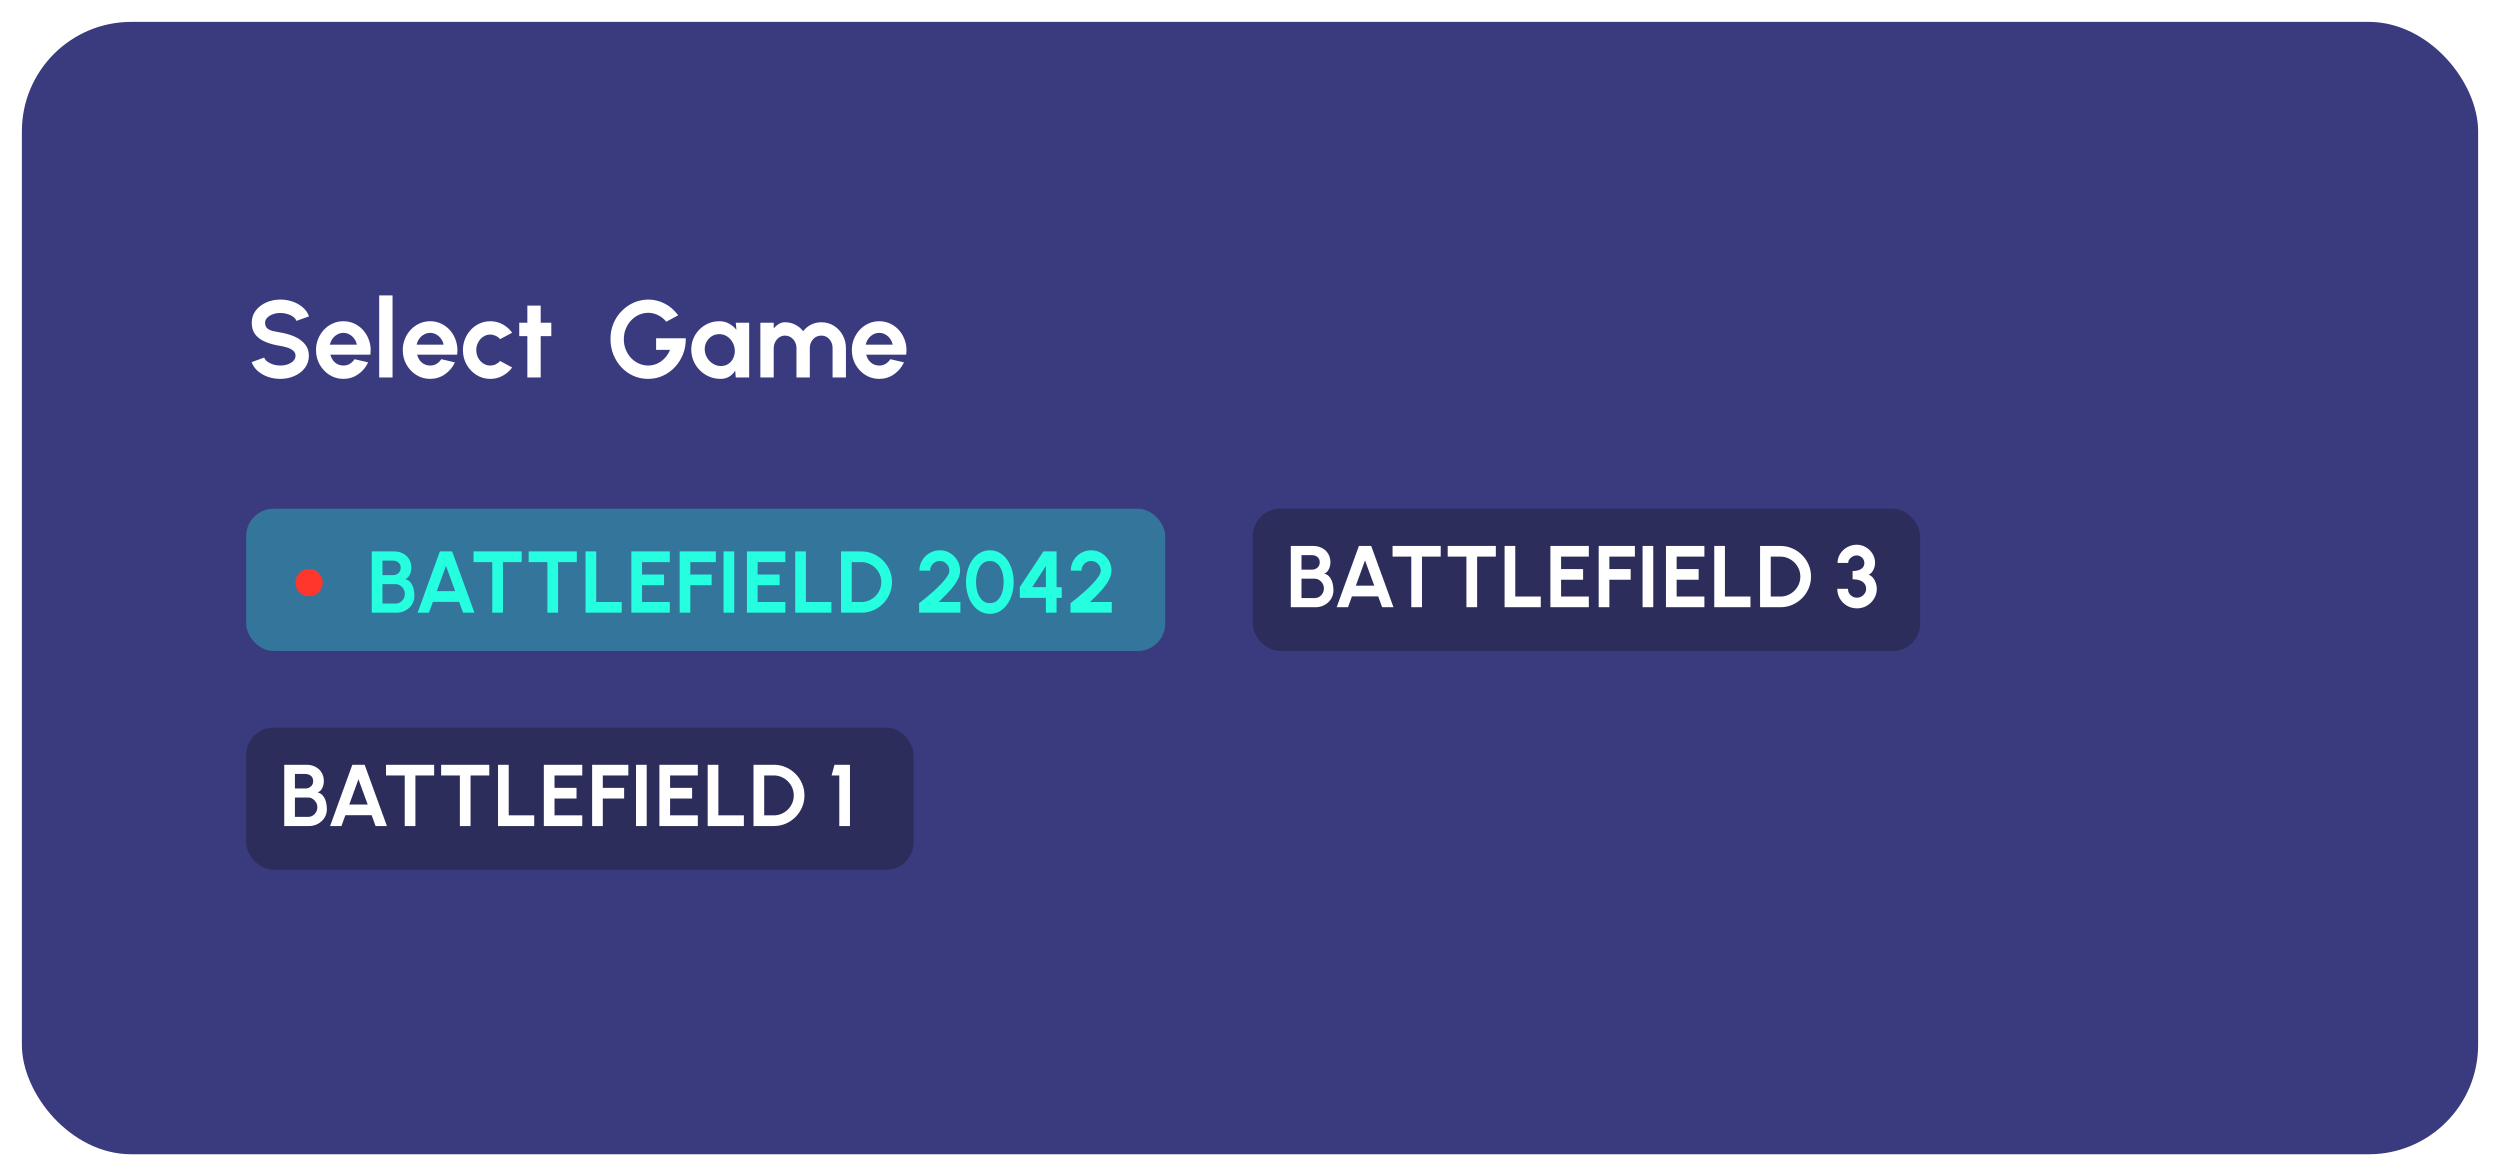<svg width="457" height="215" viewBox="0 0 457 215" fill="none" xmlns="http://www.w3.org/2000/svg">
<g filter="url(#filter0_d_24_192)">
<rect x="4" width="449" height="207" rx="20" fill="#3A3A7E"/>
</g>
<rect x="45" y="133" width="122" height="26" rx="5" fill="#2D2D5C"/>
<path d="M51.96 151V139.8H56.04C56.632 139.8 57.165 139.923 57.64 140.168C58.12 140.408 58.499 140.755 58.776 141.208C59.059 141.656 59.2 142.187 59.2 142.8C59.2 143.072 59.16 143.347 59.08 143.624C59 143.901 58.877 144.152 58.712 144.376C58.547 144.595 58.333 144.757 58.072 144.864C58.419 144.949 58.701 145.104 58.92 145.328C59.139 145.552 59.309 145.816 59.432 146.12C59.555 146.419 59.637 146.725 59.68 147.04C59.728 147.349 59.752 147.637 59.752 147.904C59.752 148.496 59.605 149.024 59.312 149.488C59.019 149.952 58.624 150.32 58.128 150.592C57.637 150.864 57.093 151 56.496 151H51.96ZM53.912 149.328H56.296C56.616 149.328 56.904 149.251 57.16 149.096C57.416 148.941 57.621 148.728 57.776 148.456C57.931 148.184 58.008 147.875 58.008 147.528C58.008 147.229 57.931 146.947 57.776 146.68C57.621 146.413 57.416 146.197 57.16 146.032C56.904 145.867 56.616 145.784 56.296 145.784H53.912V149.328ZM53.912 144.136H55.816C56.211 144.136 56.547 144.013 56.824 143.768C57.107 143.523 57.248 143.197 57.248 142.792C57.248 142.36 57.107 142.035 56.824 141.816C56.547 141.592 56.211 141.48 55.816 141.48H53.912V144.136ZM64.407 139.8H66.655L70.727 151H68.655L67.935 149.016H63.135L62.415 151H60.343L64.407 139.8ZM63.847 147.064H67.215L65.527 142.448L63.847 147.064ZM79.362 139.8V141.752H75.938V151H73.986V141.752H70.562V139.8H79.362ZM89.44 139.8V141.752H86.016V151H84.064V141.752H80.64V139.8H89.44ZM91.038 151V139.8H92.99V149.048H97.654V151H91.038ZM99.413 151V139.8H106.437V141.752H101.365V144.024H105.389V145.976H101.365V149.048H106.437V151H99.413ZM108.241 151V139.8H114.857V141.752H110.193V144.024H114.089V145.976H110.193V151H108.241ZM116.263 151V139.8H118.215V151H116.263ZM120.538 151V139.8H127.562V141.752H122.49V144.024H126.514V145.976H122.49V149.048H127.562V151H120.538ZM129.366 151V139.8H131.318V149.048H135.982V151H129.366ZM137.741 151V139.8H141.453C142.227 139.8 142.949 139.947 143.621 140.24C144.299 140.528 144.893 140.931 145.405 141.448C145.923 141.96 146.325 142.555 146.613 143.232C146.907 143.904 147.053 144.627 147.053 145.4C147.053 146.173 146.907 146.899 146.613 147.576C146.325 148.248 145.923 148.843 145.405 149.36C144.893 149.872 144.299 150.275 143.621 150.568C142.949 150.856 142.227 151 141.453 151H137.741ZM139.693 149.048H141.453C141.949 149.048 142.416 148.955 142.853 148.768C143.296 148.576 143.685 148.315 144.021 147.984C144.357 147.648 144.621 147.261 144.813 146.824C145.005 146.381 145.101 145.907 145.101 145.4C145.101 144.893 145.005 144.421 144.813 143.984C144.621 143.547 144.357 143.16 144.021 142.824C143.685 142.488 143.299 142.227 142.861 142.04C142.424 141.848 141.955 141.752 141.453 141.752H139.693V149.048ZM153.423 151V141.752H152.015L152.543 139.8H155.375V151H153.423Z" fill="white"/>
<rect x="229" y="93" width="122" height="26" rx="5" fill="#2D2D5C"/>
<path d="M235.96 111V99.8H240.04C240.632 99.8 241.165 99.923 241.64 100.168C242.12 100.408 242.499 100.755 242.776 101.208C243.059 101.656 243.2 102.187 243.2 102.8C243.2 103.072 243.16 103.347 243.08 103.624C243 103.901 242.877 104.152 242.712 104.376C242.547 104.595 242.333 104.757 242.072 104.864C242.419 104.949 242.701 105.104 242.92 105.328C243.139 105.552 243.309 105.816 243.432 106.12C243.555 106.419 243.637 106.725 243.68 107.04C243.728 107.349 243.752 107.637 243.752 107.904C243.752 108.496 243.605 109.024 243.312 109.488C243.019 109.952 242.624 110.32 242.128 110.592C241.637 110.864 241.093 111 240.496 111H235.96ZM237.912 109.328H240.296C240.616 109.328 240.904 109.251 241.16 109.096C241.416 108.941 241.621 108.728 241.776 108.456C241.931 108.184 242.008 107.875 242.008 107.528C242.008 107.229 241.931 106.947 241.776 106.68C241.621 106.413 241.416 106.197 241.16 106.032C240.904 105.867 240.616 105.784 240.296 105.784H237.912V109.328ZM237.912 104.136H239.816C240.211 104.136 240.547 104.013 240.824 103.768C241.107 103.523 241.248 103.197 241.248 102.792C241.248 102.36 241.107 102.035 240.824 101.816C240.547 101.592 240.211 101.48 239.816 101.48H237.912V104.136ZM248.407 99.8H250.655L254.727 111H252.655L251.935 109.016H247.135L246.415 111H244.343L248.407 99.8ZM247.847 107.064H251.215L249.527 102.448L247.847 107.064ZM263.362 99.8V101.752H259.938V111H257.986V101.752H254.562V99.8H263.362ZM273.44 99.8V101.752H270.016V111H268.064V101.752H264.64V99.8H273.44ZM275.038 111V99.8H276.99V109.048H281.654V111H275.038ZM283.413 111V99.8H290.437V101.752H285.365V104.024H289.389V105.976H285.365V109.048H290.437V111H283.413ZM292.241 111V99.8H298.857V101.752H294.193V104.024H298.089V105.976H294.193V111H292.241ZM300.263 111V99.8H302.215V111H300.263ZM304.538 111V99.8H311.562V101.752H306.49V104.024H310.514V105.976H306.49V109.048H311.562V111H304.538ZM313.366 111V99.8H315.318V109.048H319.982V111H313.366ZM321.741 111V99.8H325.453C326.227 99.8 326.949 99.947 327.621 100.24C328.299 100.528 328.893 100.931 329.405 101.448C329.923 101.96 330.325 102.555 330.613 103.232C330.907 103.904 331.053 104.627 331.053 105.4C331.053 106.173 330.907 106.899 330.613 107.576C330.325 108.248 329.923 108.843 329.405 109.36C328.893 109.872 328.299 110.275 327.621 110.568C326.949 110.856 326.227 111 325.453 111H321.741ZM323.693 109.048H325.453C325.949 109.048 326.416 108.955 326.853 108.768C327.296 108.576 327.685 108.315 328.021 107.984C328.357 107.648 328.621 107.261 328.813 106.824C329.005 106.381 329.101 105.907 329.101 105.4C329.101 104.893 329.005 104.421 328.813 103.984C328.621 103.547 328.357 103.16 328.021 102.824C327.685 102.488 327.299 102.227 326.861 102.04C326.424 101.848 325.955 101.752 325.453 101.752H323.693V109.048ZM339.463 111.208C338.786 111.208 338.175 111.048 337.631 110.728C337.087 110.408 336.655 109.979 336.335 109.44C336.015 108.896 335.855 108.293 335.855 107.632H337.807C337.807 107.931 337.876 108.203 338.015 108.448C338.159 108.693 338.356 108.891 338.607 109.04C338.858 109.184 339.143 109.256 339.463 109.256C339.756 109.256 340.028 109.184 340.279 109.04C340.535 108.891 340.74 108.693 340.895 108.448C341.05 108.203 341.127 107.931 341.127 107.632C341.127 107.243 341.023 106.92 340.815 106.664C340.607 106.403 340.316 106.208 339.943 106.08C339.575 105.952 339.146 105.888 338.655 105.888V104.384C339.316 104.384 339.839 104.259 340.223 104.008C340.612 103.757 340.807 103.389 340.807 102.904C340.807 102.653 340.743 102.424 340.615 102.216C340.487 102.008 340.316 101.843 340.103 101.72C339.895 101.592 339.666 101.528 339.415 101.528C339.159 101.528 338.911 101.592 338.671 101.72C338.431 101.843 338.234 102.008 338.079 102.216C337.93 102.424 337.855 102.653 337.855 102.904H335.903C335.903 102.445 335.996 102.016 336.183 101.616C336.37 101.211 336.626 100.856 336.951 100.552C337.282 100.248 337.655 100.011 338.071 99.84C338.492 99.664 338.932 99.576 339.391 99.576C339.994 99.576 340.551 99.725 341.063 100.024C341.575 100.323 341.986 100.723 342.295 101.224C342.604 101.725 342.759 102.285 342.759 102.904C342.759 103.336 342.658 103.76 342.455 104.176C342.252 104.592 341.964 104.885 341.591 105.056C341.916 105.173 342.188 105.371 342.407 105.648C342.626 105.92 342.791 106.232 342.903 106.584C343.02 106.931 343.079 107.28 343.079 107.632C343.079 108.288 342.914 108.888 342.583 109.432C342.252 109.971 341.812 110.403 341.263 110.728C340.719 111.048 340.119 111.208 339.463 111.208Z" fill="white"/>
<path d="M51.24 69.26C50.467 69.26 49.723 69.14 49.01 68.9C48.303 68.653 47.683 68.303 47.15 67.85C46.617 67.39 46.233 66.84 46 66.2L48.29 65.36C48.383 65.627 48.573 65.87 48.86 66.09C49.147 66.31 49.497 66.487 49.91 66.62C50.323 66.753 50.767 66.82 51.24 66.82C51.727 66.82 52.18 66.747 52.6 66.6C53.027 66.447 53.37 66.237 53.63 65.97C53.89 65.697 54.02 65.38 54.02 65.02C54.02 64.653 53.883 64.353 53.61 64.12C53.337 63.88 52.987 63.69 52.56 63.55C52.133 63.41 51.693 63.303 51.24 63.23C50.247 63.077 49.357 62.84 48.57 62.52C47.783 62.2 47.16 61.757 46.7 61.19C46.247 60.623 46.02 59.89 46.02 58.99C46.02 58.143 46.263 57.403 46.75 56.77C47.237 56.137 47.877 55.643 48.67 55.29C49.463 54.937 50.32 54.76 51.24 54.76C52.007 54.76 52.747 54.88 53.46 55.12C54.173 55.36 54.797 55.71 55.33 56.17C55.87 56.63 56.257 57.183 56.49 57.83L54.19 58.66C54.097 58.393 53.907 58.15 53.62 57.93C53.333 57.71 52.983 57.537 52.57 57.41C52.157 57.277 51.713 57.21 51.24 57.21C50.767 57.203 50.317 57.28 49.89 57.44C49.47 57.593 49.127 57.803 48.86 58.07C48.593 58.337 48.46 58.643 48.46 58.99C48.46 59.437 48.583 59.773 48.83 60C49.083 60.227 49.42 60.393 49.84 60.5C50.26 60.6 50.727 60.693 51.24 60.78C52.173 60.927 53.037 61.173 53.83 61.52C54.623 61.867 55.26 62.33 55.74 62.91C56.22 63.483 56.46 64.187 56.46 65.02C56.46 65.867 56.22 66.61 55.74 67.25C55.26 67.883 54.623 68.377 53.83 68.73C53.037 69.083 52.173 69.26 51.24 69.26ZM62.768 69.26C61.848 69.26 61.008 69.023 60.248 68.55C59.495 68.077 58.891 67.44 58.438 66.64C57.991 65.84 57.768 64.957 57.768 63.99C57.768 63.263 57.898 62.583 58.158 61.95C58.418 61.31 58.775 60.75 59.228 60.27C59.688 59.783 60.221 59.403 60.828 59.13C61.435 58.857 62.081 58.72 62.768 58.72C63.548 58.72 64.261 58.887 64.908 59.22C65.561 59.547 66.115 59.997 66.568 60.57C67.021 61.143 67.351 61.797 67.558 62.53C67.765 63.263 67.811 64.03 67.698 64.83H60.388C60.481 65.203 60.635 65.54 60.848 65.84C61.061 66.133 61.331 66.37 61.658 66.55C61.985 66.723 62.355 66.813 62.768 66.82C63.195 66.827 63.581 66.727 63.928 66.52C64.281 66.307 64.575 66.02 64.808 65.66L67.298 66.24C66.891 67.127 66.285 67.853 65.478 68.42C64.671 68.98 63.768 69.26 62.768 69.26ZM60.308 63H65.228C65.155 62.6 64.998 62.24 64.758 61.92C64.525 61.593 64.235 61.333 63.888 61.14C63.541 60.947 63.168 60.85 62.768 60.85C62.368 60.85 61.998 60.947 61.658 61.14C61.318 61.327 61.028 61.583 60.788 61.91C60.555 62.23 60.395 62.593 60.308 63ZM69.317 69V54H71.757V69H69.317ZM78.627 69.26C77.707 69.26 76.867 69.023 76.107 68.55C75.354 68.077 74.751 67.44 74.297 66.64C73.851 65.84 73.627 64.957 73.627 63.99C73.627 63.263 73.757 62.583 74.017 61.95C74.277 61.31 74.634 60.75 75.087 60.27C75.547 59.783 76.081 59.403 76.687 59.13C77.294 58.857 77.941 58.72 78.627 58.72C79.407 58.72 80.121 58.887 80.767 59.22C81.421 59.547 81.974 59.997 82.427 60.57C82.881 61.143 83.211 61.797 83.417 62.53C83.624 63.263 83.671 64.03 83.557 64.83H76.247C76.341 65.203 76.494 65.54 76.707 65.84C76.921 66.133 77.191 66.37 77.517 66.55C77.844 66.723 78.214 66.813 78.627 66.82C79.054 66.827 79.441 66.727 79.787 66.52C80.141 66.307 80.434 66.02 80.667 65.66L83.157 66.24C82.751 67.127 82.144 67.853 81.337 68.42C80.531 68.98 79.627 69.26 78.627 69.26ZM76.167 63H81.087C81.014 62.6 80.857 62.24 80.617 61.92C80.384 61.593 80.094 61.333 79.747 61.14C79.401 60.947 79.027 60.85 78.627 60.85C78.227 60.85 77.857 60.947 77.517 61.14C77.177 61.327 76.887 61.583 76.647 61.91C76.414 62.23 76.254 62.593 76.167 63ZM91.423 65.99L93.623 67.18C93.163 67.807 92.587 68.31 91.893 68.69C91.2 69.07 90.443 69.26 89.623 69.26C88.703 69.26 87.863 69.023 87.103 68.55C86.35 68.077 85.747 67.443 85.293 66.65C84.847 65.85 84.623 64.967 84.623 64C84.623 63.267 84.753 62.583 85.013 61.95C85.273 61.31 85.63 60.75 86.083 60.27C86.543 59.783 87.077 59.403 87.683 59.13C88.29 58.857 88.937 58.72 89.623 58.72C90.443 58.72 91.2 58.91 91.893 59.29C92.587 59.67 93.163 60.18 93.623 60.82L91.423 62C91.19 61.733 90.913 61.527 90.593 61.38C90.28 61.233 89.957 61.16 89.623 61.16C89.143 61.16 88.71 61.293 88.323 61.56C87.937 61.82 87.63 62.167 87.403 62.6C87.177 63.027 87.063 63.493 87.063 64C87.063 64.5 87.177 64.967 87.403 65.4C87.63 65.827 87.937 66.17 88.323 66.43C88.71 66.69 89.143 66.82 89.623 66.82C89.97 66.82 90.3 66.747 90.613 66.6C90.927 66.447 91.197 66.243 91.423 65.99ZM100.779 61.44H98.839V69H96.399V61.44H94.919V59H96.399V55.86H98.839V59H100.779V61.44ZM118.476 69.26C117.503 69.26 116.596 69.07 115.756 68.69C114.923 68.31 114.196 67.787 113.576 67.12C112.956 66.447 112.469 65.673 112.116 64.8C111.769 63.92 111.596 62.98 111.596 61.98C111.596 60.927 111.783 59.96 112.156 59.08C112.536 58.2 113.053 57.437 113.706 56.79C114.359 56.143 115.099 55.643 115.926 55.29C116.759 54.937 117.626 54.76 118.526 54.76C119.533 54.76 120.509 54.997 121.456 55.47C122.409 55.937 123.249 56.66 123.976 57.64L121.796 58.81C121.349 58.263 120.836 57.857 120.256 57.59C119.683 57.317 119.096 57.18 118.496 57.18C117.909 57.18 117.346 57.3 116.806 57.54C116.273 57.78 115.796 58.12 115.376 58.56C114.963 58.993 114.636 59.507 114.396 60.1C114.156 60.687 114.036 61.33 114.036 62.03C114.036 62.69 114.153 63.313 114.386 63.9C114.619 64.48 114.939 64.99 115.346 65.43C115.759 65.863 116.236 66.203 116.776 66.45C117.316 66.697 117.896 66.82 118.516 66.82C118.929 66.82 119.333 66.757 119.726 66.63C120.126 66.497 120.499 66.307 120.846 66.06C121.199 65.813 121.513 65.513 121.786 65.16C122.066 64.807 122.299 64.407 122.486 63.96H119.936V61.83H125.356C125.383 62.85 125.223 63.807 124.876 64.7C124.529 65.593 124.039 66.383 123.406 67.07C122.773 67.757 122.036 68.293 121.196 68.68C120.356 69.067 119.449 69.26 118.476 69.26ZM134.505 59H136.945V69H134.495L134.395 67.76C134.115 68.207 133.748 68.57 133.295 68.85C132.848 69.123 132.321 69.26 131.715 69.26C130.975 69.26 130.281 69.12 129.635 68.84C128.988 68.56 128.418 68.173 127.925 67.68C127.431 67.187 127.048 66.617 126.775 65.97C126.501 65.323 126.365 64.63 126.365 63.89C126.365 63.177 126.495 62.507 126.755 61.88C127.015 61.253 127.381 60.703 127.855 60.23C128.328 59.757 128.875 59.387 129.495 59.12C130.115 58.853 130.781 58.72 131.495 58.72C132.161 58.72 132.755 58.867 133.275 59.16C133.801 59.453 134.248 59.827 134.615 60.28L134.505 59ZM131.785 66.91C132.318 66.91 132.781 66.773 133.175 66.5C133.568 66.227 133.865 65.863 134.065 65.41C134.271 64.95 134.355 64.443 134.315 63.89C134.268 63.37 134.115 62.9 133.855 62.48C133.595 62.053 133.261 61.713 132.855 61.46C132.448 61.207 131.991 61.08 131.485 61.08C130.958 61.08 130.485 61.217 130.065 61.49C129.651 61.763 129.331 62.13 129.105 62.59C128.878 63.043 128.788 63.55 128.835 64.11C128.888 64.623 129.055 65.093 129.335 65.52C129.615 65.94 129.968 66.277 130.395 66.53C130.828 66.783 131.291 66.91 131.785 66.91ZM138.995 69V59H141.435V60.01C141.728 59.683 142.038 59.42 142.365 59.22C142.698 59.013 143.075 58.91 143.495 58.91C144.175 58.91 144.795 59.053 145.355 59.34C145.921 59.62 146.408 60.02 146.815 60.54C147.221 60.02 147.708 59.62 148.275 59.34C148.841 59.053 149.461 58.91 150.135 58.91C150.995 58.91 151.761 59.123 152.435 59.55C153.115 59.977 153.651 60.55 154.045 61.27C154.438 61.983 154.635 62.773 154.635 63.64V69H152.195V63.64C152.195 63.213 152.108 62.83 151.935 62.49C151.761 62.143 151.518 61.867 151.205 61.66C150.898 61.453 150.541 61.35 150.135 61.35C149.728 61.35 149.365 61.453 149.045 61.66C148.731 61.867 148.485 62.143 148.305 62.49C148.125 62.83 148.035 63.213 148.035 63.64V69H145.595V63.64C145.595 63.213 145.501 62.83 145.315 62.49C145.135 62.143 144.885 61.867 144.565 61.66C144.251 61.453 143.895 61.35 143.495 61.35C143.108 61.35 142.758 61.457 142.445 61.67C142.131 61.883 141.885 62.167 141.705 62.52C141.525 62.873 141.435 63.26 141.435 63.68V69H138.995ZM160.717 69.26C159.797 69.26 158.957 69.023 158.197 68.55C157.444 68.077 156.841 67.44 156.387 66.64C155.941 65.84 155.717 64.957 155.717 63.99C155.717 63.263 155.847 62.583 156.107 61.95C156.367 61.31 156.724 60.75 157.177 60.27C157.637 59.783 158.171 59.403 158.777 59.13C159.384 58.857 160.031 58.72 160.717 58.72C161.497 58.72 162.211 58.887 162.857 59.22C163.511 59.547 164.064 59.997 164.517 60.57C164.971 61.143 165.301 61.797 165.507 62.53C165.714 63.263 165.761 64.03 165.647 64.83H158.337C158.431 65.203 158.584 65.54 158.797 65.84C159.011 66.133 159.281 66.37 159.607 66.55C159.934 66.723 160.304 66.813 160.717 66.82C161.144 66.827 161.531 66.727 161.877 66.52C162.231 66.307 162.524 66.02 162.757 65.66L165.247 66.24C164.841 67.127 164.234 67.853 163.427 68.42C162.621 68.98 161.717 69.26 160.717 69.26ZM158.257 63H163.177C163.104 62.6 162.947 62.24 162.707 61.92C162.474 61.593 162.184 61.333 161.837 61.14C161.491 60.947 161.117 60.85 160.717 60.85C160.317 60.85 159.947 60.947 159.607 61.14C159.267 61.327 158.977 61.583 158.737 61.91C158.504 62.23 158.344 62.593 158.257 63Z" fill="white"/>
<rect x="45" y="93" width="168" height="26" rx="5" fill="#26FFDF" fill-opacity="0.3"/>
<path d="M67.96 112V100.8H72.04C72.632 100.8 73.165 100.923 73.64 101.168C74.12 101.408 74.499 101.755 74.776 102.208C75.059 102.656 75.2 103.187 75.2 103.8C75.2 104.072 75.16 104.347 75.08 104.624C75 104.901 74.877 105.152 74.712 105.376C74.547 105.595 74.333 105.757 74.072 105.864C74.419 105.949 74.701 106.104 74.92 106.328C75.139 106.552 75.309 106.816 75.432 107.12C75.555 107.419 75.637 107.725 75.68 108.04C75.728 108.349 75.752 108.637 75.752 108.904C75.752 109.496 75.605 110.024 75.312 110.488C75.019 110.952 74.624 111.32 74.128 111.592C73.637 111.864 73.093 112 72.496 112H67.96ZM69.912 110.328H72.296C72.616 110.328 72.904 110.251 73.16 110.096C73.416 109.941 73.621 109.728 73.776 109.456C73.931 109.184 74.008 108.875 74.008 108.528C74.008 108.229 73.931 107.947 73.776 107.68C73.621 107.413 73.416 107.197 73.16 107.032C72.904 106.867 72.616 106.784 72.296 106.784H69.912V110.328ZM69.912 105.136H71.816C72.211 105.136 72.547 105.013 72.824 104.768C73.107 104.523 73.248 104.197 73.248 103.792C73.248 103.36 73.107 103.035 72.824 102.816C72.547 102.592 72.211 102.48 71.816 102.48H69.912V105.136ZM80.407 100.8H82.655L86.727 112H84.655L83.935 110.016H79.135L78.415 112H76.343L80.407 100.8ZM79.847 108.064H83.215L81.527 103.448L79.847 108.064ZM95.362 100.8V102.752H91.938V112H89.986V102.752H86.562V100.8H95.362ZM105.44 100.8V102.752H102.016V112H100.064V102.752H96.64V100.8H105.44ZM107.038 112V100.8H108.99V110.048H113.654V112H107.038ZM115.413 112V100.8H122.437V102.752H117.365V105.024H121.389V106.976H117.365V110.048H122.437V112H115.413ZM124.241 112V100.8H130.857V102.752H126.193V105.024H130.089V106.976H126.193V112H124.241ZM132.263 112V100.8H134.215V112H132.263ZM136.538 112V100.8H143.562V102.752H138.49V105.024H142.514V106.976H138.49V110.048H143.562V112H136.538ZM145.366 112V100.8H147.318V110.048H151.982V112H145.366ZM153.741 112V100.8H157.453C158.227 100.8 158.949 100.947 159.621 101.24C160.299 101.528 160.893 101.931 161.405 102.448C161.923 102.96 162.325 103.555 162.613 104.232C162.907 104.904 163.053 105.627 163.053 106.4C163.053 107.173 162.907 107.899 162.613 108.576C162.325 109.248 161.923 109.843 161.405 110.36C160.893 110.872 160.299 111.275 159.621 111.568C158.949 111.856 158.227 112 157.453 112H153.741ZM155.693 110.048H157.453C157.949 110.048 158.416 109.955 158.853 109.768C159.296 109.576 159.685 109.315 160.021 108.984C160.357 108.648 160.621 108.261 160.813 107.824C161.005 107.381 161.101 106.907 161.101 106.4C161.101 105.893 161.005 105.421 160.813 104.984C160.621 104.547 160.357 104.16 160.021 103.824C159.685 103.488 159.299 103.227 158.861 103.04C158.424 102.848 157.955 102.752 157.453 102.752H155.693V110.048ZM168.015 112V110.256C168.362 109.995 168.772 109.672 169.247 109.288C169.722 108.899 170.21 108.48 170.711 108.032C171.212 107.579 171.676 107.125 172.103 106.672C172.53 106.219 172.876 105.787 173.143 105.376C173.415 104.965 173.551 104.613 173.551 104.32C173.551 103.995 173.471 103.699 173.311 103.432C173.151 103.16 172.938 102.944 172.671 102.784C172.41 102.624 172.116 102.544 171.791 102.544C171.466 102.544 171.17 102.624 170.903 102.784C170.636 102.944 170.423 103.16 170.263 103.432C170.103 103.699 170.023 103.995 170.023 104.32H168.071C168.071 103.616 168.242 102.984 168.583 102.424C168.924 101.859 169.375 101.413 169.935 101.088C170.5 100.757 171.119 100.592 171.791 100.592C172.474 100.592 173.095 100.76 173.655 101.096C174.215 101.427 174.663 101.875 174.999 102.44C175.335 103.005 175.503 103.632 175.503 104.32C175.503 104.683 175.436 105.048 175.303 105.416C175.17 105.784 174.983 106.155 174.743 106.528C174.503 106.901 174.22 107.28 173.895 107.664C173.57 108.043 173.21 108.432 172.815 108.832C172.426 109.227 172.015 109.632 171.583 110.048H175.559V112H168.015ZM180.949 112.208C180.299 112.208 179.707 112.059 179.173 111.76C178.64 111.456 178.179 111.037 177.789 110.504C177.405 109.971 177.109 109.355 176.901 108.656C176.693 107.952 176.589 107.2 176.589 106.4C176.589 105.6 176.693 104.851 176.901 104.152C177.109 103.448 177.405 102.829 177.789 102.296C178.179 101.763 178.64 101.347 179.173 101.048C179.707 100.744 180.299 100.592 180.949 100.592C181.6 100.592 182.192 100.744 182.725 101.048C183.259 101.347 183.715 101.763 184.093 102.296C184.477 102.829 184.773 103.448 184.981 104.152C185.195 104.851 185.301 105.6 185.301 106.4C185.301 107.2 185.195 107.952 184.981 108.656C184.773 109.355 184.477 109.971 184.093 110.504C183.715 111.037 183.259 111.456 182.725 111.76C182.192 112.059 181.6 112.208 180.949 112.208ZM180.949 110.256C181.52 110.256 181.992 110.075 182.365 109.712C182.739 109.349 183.016 108.875 183.197 108.288C183.379 107.701 183.469 107.072 183.469 106.4C183.469 105.691 183.373 105.045 183.181 104.464C182.989 103.877 182.707 103.411 182.333 103.064C181.96 102.717 181.499 102.544 180.949 102.544C180.517 102.544 180.141 102.651 179.821 102.864C179.507 103.072 179.245 103.357 179.037 103.72C178.829 104.083 178.675 104.496 178.573 104.96C178.472 105.419 178.421 105.899 178.421 106.4C178.421 107.067 178.512 107.696 178.693 108.288C178.88 108.875 179.16 109.349 179.533 109.712C179.912 110.075 180.384 110.256 180.949 110.256ZM191.189 112V109.288H186.421V107.328L190.733 100.8H193.141V107.336H194.085V109.288H193.141V112H191.189ZM188.685 107.328L191.189 107.336L191.181 103.464L188.685 107.328ZM195.687 112V110.256C196.034 109.995 196.444 109.672 196.919 109.288C197.394 108.899 197.882 108.48 198.383 108.032C198.884 107.579 199.348 107.125 199.775 106.672C200.202 106.219 200.548 105.787 200.815 105.376C201.087 104.965 201.223 104.613 201.223 104.32C201.223 103.995 201.143 103.699 200.983 103.432C200.823 103.16 200.61 102.944 200.343 102.784C200.082 102.624 199.788 102.544 199.463 102.544C199.138 102.544 198.842 102.624 198.575 102.784C198.308 102.944 198.095 103.16 197.935 103.432C197.775 103.699 197.695 103.995 197.695 104.32H195.743C195.743 103.616 195.914 102.984 196.255 102.424C196.596 101.859 197.047 101.413 197.607 101.088C198.172 100.757 198.791 100.592 199.463 100.592C200.146 100.592 200.767 100.76 201.327 101.096C201.887 101.427 202.335 101.875 202.671 102.44C203.007 103.005 203.175 103.632 203.175 104.32C203.175 104.683 203.108 105.048 202.975 105.416C202.842 105.784 202.655 106.155 202.415 106.528C202.175 106.901 201.892 107.28 201.567 107.664C201.242 108.043 200.882 108.432 200.487 108.832C200.098 109.227 199.687 109.632 199.255 110.048H203.231V112H195.687Z" fill="#26FFDF"/>
<circle cx="56.5" cy="106.5" r="2.5" fill="#FE362B"/>
<defs>
<filter id="filter0_d_24_192" x="0" y="0" width="457" height="215" filterUnits="userSpaceOnUse" color-interpolation-filters="sRGB">
<feFlood flood-opacity="0" result="BackgroundImageFix"/>
<feColorMatrix in="SourceAlpha" type="matrix" values="0 0 0 0 0 0 0 0 0 0 0 0 0 0 0 0 0 0 127 0" result="hardAlpha"/>
<feOffset dy="4"/>
<feGaussianBlur stdDeviation="2"/>
<feComposite in2="hardAlpha" operator="out"/>
<feColorMatrix type="matrix" values="0 0 0 0 0 0 0 0 0 0 0 0 0 0 0 0 0 0 0.25 0"/>
<feBlend mode="normal" in2="BackgroundImageFix" result="effect1_dropShadow_24_192"/>
<feBlend mode="normal" in="SourceGraphic" in2="effect1_dropShadow_24_192" result="shape"/>
</filter>
</defs>
</svg>
